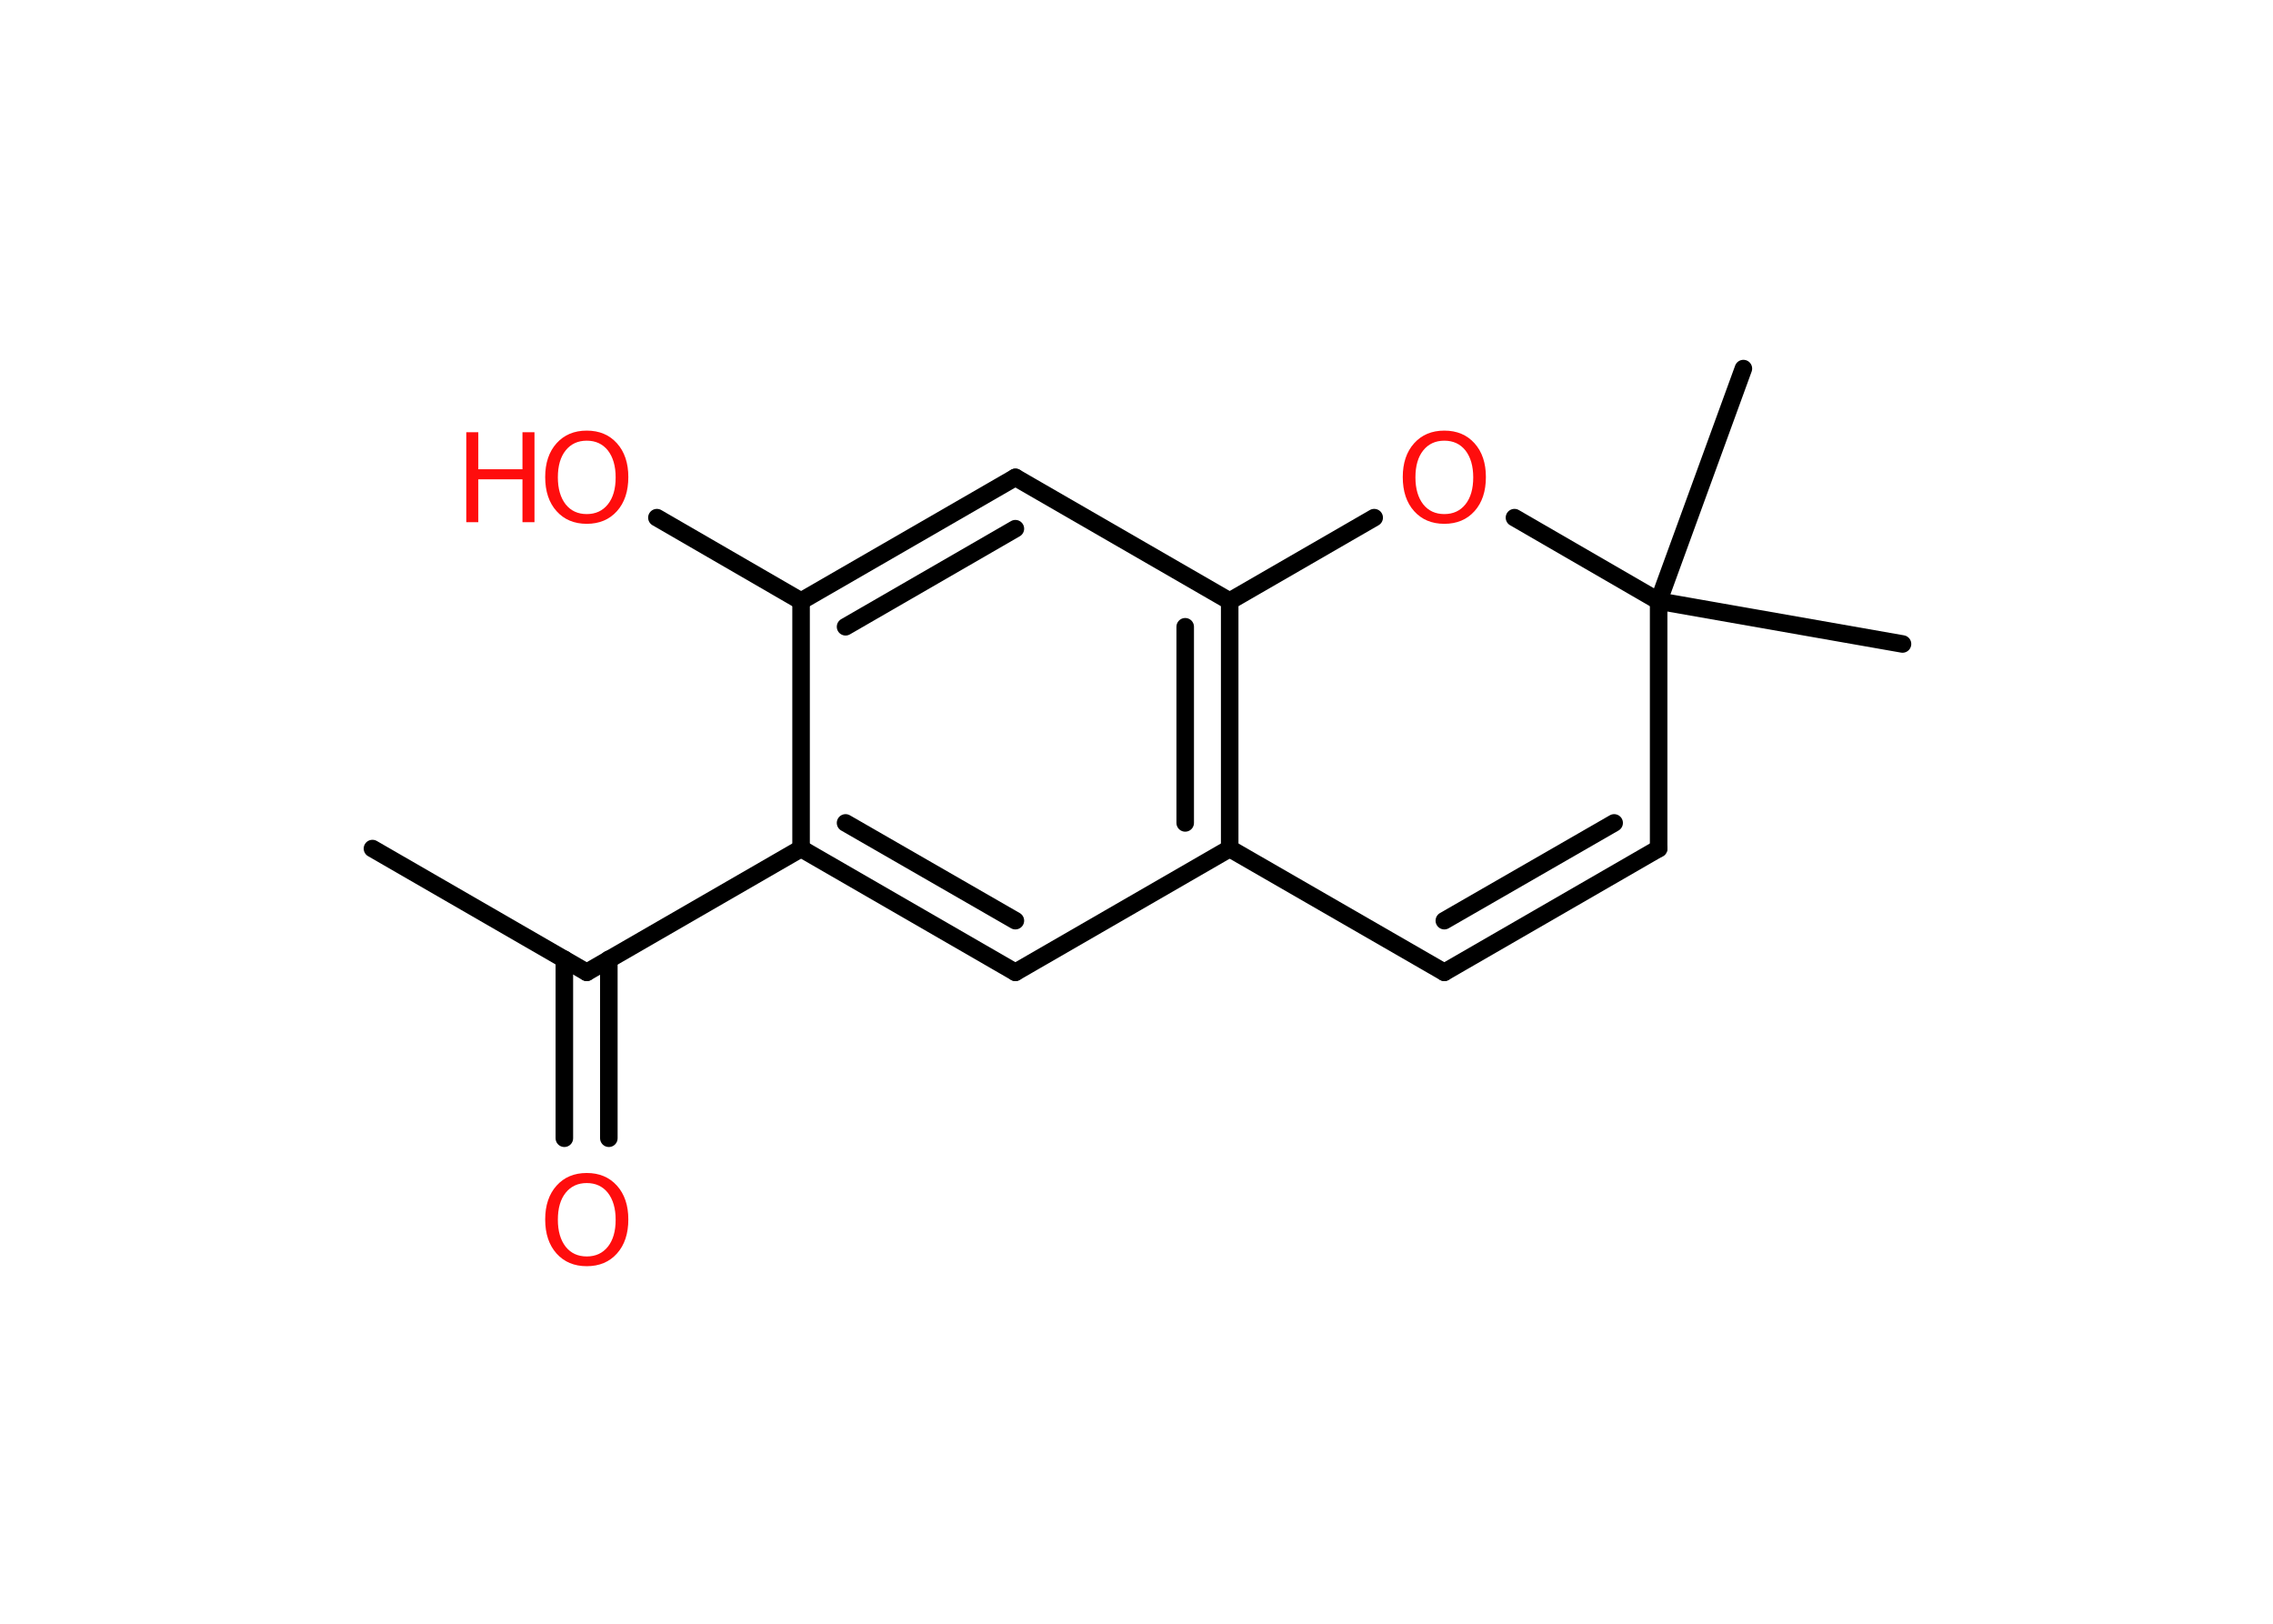 <?xml version='1.0' encoding='UTF-8'?>
<!DOCTYPE svg PUBLIC "-//W3C//DTD SVG 1.1//EN" "http://www.w3.org/Graphics/SVG/1.1/DTD/svg11.dtd">
<svg version='1.2' xmlns='http://www.w3.org/2000/svg' xmlns:xlink='http://www.w3.org/1999/xlink' width='70.0mm' height='50.0mm' viewBox='0 0 70.0 50.0'>
  <desc>Generated by the Chemistry Development Kit (http://github.com/cdk)</desc>
  <g stroke-linecap='round' stroke-linejoin='round' stroke='#000000' stroke-width='.54' fill='#FF0D0D'>
    <rect x='.0' y='.0' width='70.0' height='50.0' fill='#FFFFFF' stroke='none'/>
    <g id='mol1' class='mol'>
      <line id='mol1bnd1' class='bond' x1='11.47' y1='26.13' x2='18.07' y2='29.94'/>
      <g id='mol1bnd2' class='bond'>
        <line x1='18.75' y1='29.54' x2='18.75' y2='35.05'/>
        <line x1='17.38' y1='29.54' x2='17.38' y2='35.05'/>
      </g>
      <line id='mol1bnd3' class='bond' x1='18.07' y1='29.94' x2='24.67' y2='26.13'/>
      <g id='mol1bnd4' class='bond'>
        <line x1='24.67' y1='26.13' x2='31.27' y2='29.94'/>
        <line x1='26.04' y1='25.34' x2='31.27' y2='28.35'/>
      </g>
      <line id='mol1bnd5' class='bond' x1='31.27' y1='29.94' x2='37.87' y2='26.13'/>
      <g id='mol1bnd6' class='bond'>
        <line x1='37.87' y1='26.13' x2='37.87' y2='18.51'/>
        <line x1='36.5' y1='25.34' x2='36.5' y2='19.3'/>
      </g>
      <line id='mol1bnd7' class='bond' x1='37.87' y1='18.51' x2='31.27' y2='14.7'/>
      <g id='mol1bnd8' class='bond'>
        <line x1='31.27' y1='14.7' x2='24.67' y2='18.51'/>
        <line x1='31.27' y1='16.28' x2='26.04' y2='19.3'/>
      </g>
      <line id='mol1bnd9' class='bond' x1='24.67' y1='26.13' x2='24.67' y2='18.51'/>
      <line id='mol1bnd10' class='bond' x1='24.67' y1='18.51' x2='20.23' y2='15.94'/>
      <line id='mol1bnd11' class='bond' x1='37.87' y1='18.51' x2='42.32' y2='15.94'/>
      <line id='mol1bnd12' class='bond' x1='46.64' y1='15.94' x2='51.08' y2='18.51'/>
      <line id='mol1bnd13' class='bond' x1='51.08' y1='18.51' x2='58.59' y2='19.83'/>
      <line id='mol1bnd14' class='bond' x1='51.08' y1='18.51' x2='53.69' y2='11.35'/>
      <line id='mol1bnd15' class='bond' x1='51.08' y1='18.51' x2='51.08' y2='26.13'/>
      <g id='mol1bnd16' class='bond'>
        <line x1='44.48' y1='29.94' x2='51.08' y2='26.13'/>
        <line x1='44.48' y1='28.35' x2='49.71' y2='25.34'/>
      </g>
      <line id='mol1bnd17' class='bond' x1='37.87' y1='26.13' x2='44.48' y2='29.94'/>
      <path id='mol1atm3' class='atom' d='M18.07 36.43q-.41 .0 -.65 .3q-.24 .3 -.24 .83q.0 .52 .24 .83q.24 .3 .65 .3q.41 .0 .65 -.3q.24 -.3 .24 -.83q.0 -.52 -.24 -.83q-.24 -.3 -.65 -.3zM18.07 36.12q.58 .0 .93 .39q.35 .39 .35 1.04q.0 .66 -.35 1.05q-.35 .39 -.93 .39q-.58 .0 -.93 -.39q-.35 -.39 -.35 -1.05q.0 -.65 .35 -1.04q.35 -.39 .93 -.39z' stroke='none'/>
      <g id='mol1atm10' class='atom'>
        <path d='M18.07 13.57q-.41 .0 -.65 .3q-.24 .3 -.24 .83q.0 .52 .24 .83q.24 .3 .65 .3q.41 .0 .65 -.3q.24 -.3 .24 -.83q.0 -.52 -.24 -.83q-.24 -.3 -.65 -.3zM18.07 13.26q.58 .0 .93 .39q.35 .39 .35 1.04q.0 .66 -.35 1.05q-.35 .39 -.93 .39q-.58 .0 -.93 -.39q-.35 -.39 -.35 -1.05q.0 -.65 .35 -1.04q.35 -.39 .93 -.39z' stroke='none'/>
        <path d='M14.36 13.31h.37v1.14h1.36v-1.14h.37v2.77h-.37v-1.32h-1.36v1.32h-.37v-2.77z' stroke='none'/>
      </g>
      <path id='mol1atm11' class='atom' d='M44.48 13.57q-.41 .0 -.65 .3q-.24 .3 -.24 .83q.0 .52 .24 .83q.24 .3 .65 .3q.41 .0 .65 -.3q.24 -.3 .24 -.83q.0 -.52 -.24 -.83q-.24 -.3 -.65 -.3zM44.48 13.26q.58 .0 .93 .39q.35 .39 .35 1.04q.0 .66 -.35 1.05q-.35 .39 -.93 .39q-.58 .0 -.93 -.39q-.35 -.39 -.35 -1.05q.0 -.65 .35 -1.04q.35 -.39 .93 -.39z' stroke='none'/>
    </g>
  </g>
</svg>
